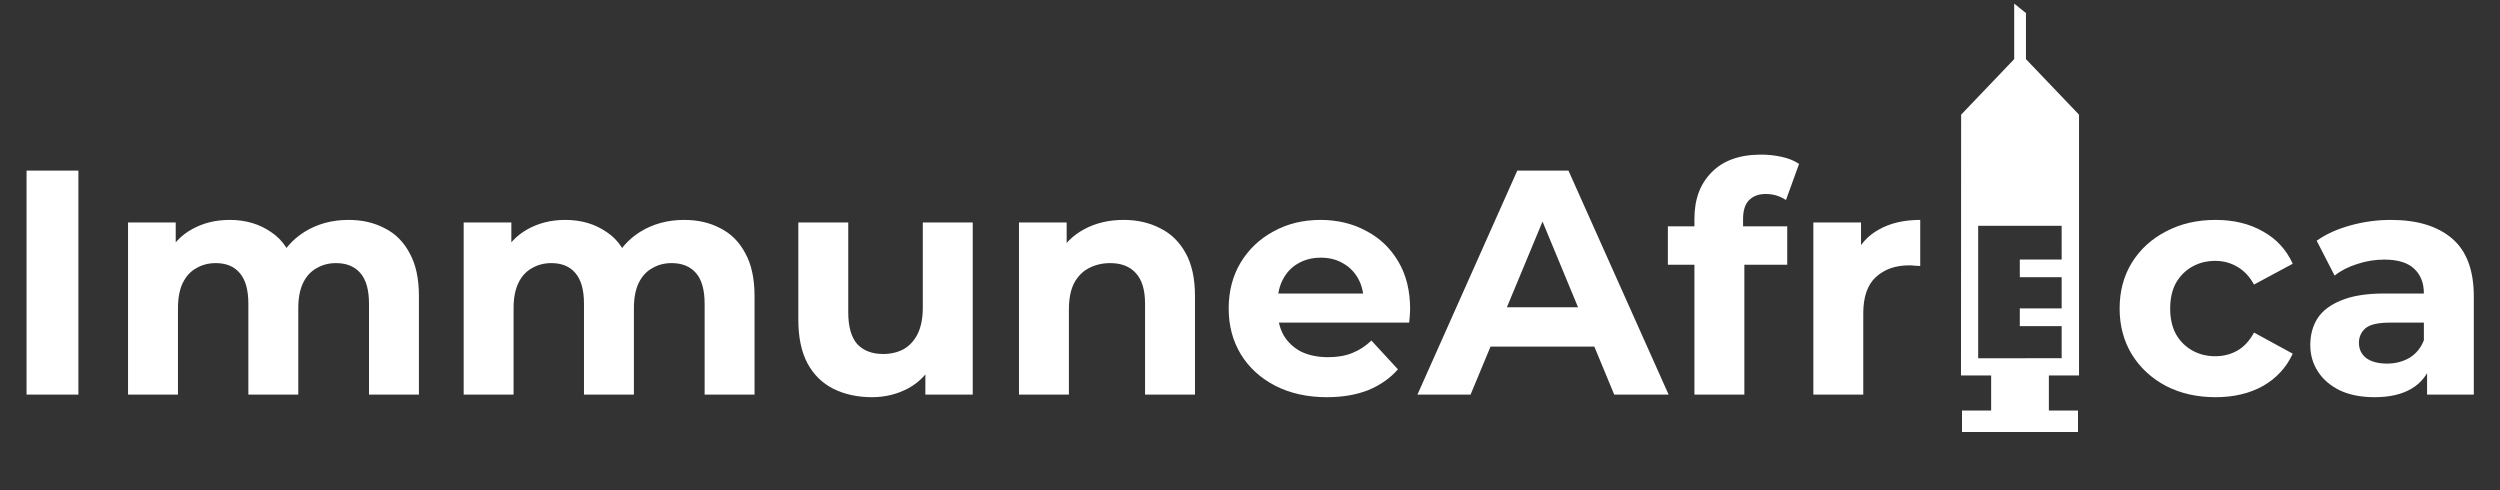 <svg width="250" height="49" viewBox="0 0 250 49" fill="none" xmlns="http://www.w3.org/2000/svg">
<rect x="0" y="0" width="250" height="49" fill="#333333" stroke="none"/>
<path d="M2.656 39.463V17.063H7.84V39.463H2.656ZM34.852 21.991C36.217 21.991 37.423 22.268 38.468 22.823C39.535 23.356 40.367 24.188 40.964 25.319C41.583 26.428 41.892 27.858 41.892 29.607V39.463H36.9V30.375C36.9 28.988 36.612 27.964 36.036 27.303C35.46 26.642 34.649 26.311 33.604 26.311C32.879 26.311 32.228 26.482 31.652 26.823C31.076 27.143 30.628 27.634 30.308 28.295C29.988 28.956 29.828 29.799 29.828 30.823V39.463H24.836V30.375C24.836 28.988 24.548 27.964 23.972 27.303C23.417 26.642 22.617 26.311 21.572 26.311C20.847 26.311 20.196 26.482 19.62 26.823C19.044 27.143 18.596 27.634 18.276 28.295C17.956 28.956 17.796 29.799 17.796 30.823V39.463H12.804V22.247H17.572V26.951L16.676 25.575C17.273 24.402 18.116 23.516 19.204 22.919C20.313 22.3 21.572 21.991 22.98 21.991C24.559 21.991 25.935 22.396 27.108 23.207C28.303 23.996 29.092 25.212 29.476 26.855L27.716 26.375C28.292 25.031 29.209 23.964 30.468 23.175C31.748 22.386 33.209 21.991 34.852 21.991ZM68.415 21.991C69.78 21.991 70.985 22.268 72.031 22.823C73.097 23.356 73.929 24.188 74.526 25.319C75.145 26.428 75.454 27.858 75.454 29.607V39.463H70.463V30.375C70.463 28.988 70.174 27.964 69.599 27.303C69.022 26.642 68.212 26.311 67.166 26.311C66.441 26.311 65.79 26.482 65.215 26.823C64.638 27.143 64.191 27.634 63.87 28.295C63.55 28.956 63.391 29.799 63.391 30.823V39.463H58.398V30.375C58.398 28.988 58.111 27.964 57.535 27.303C56.98 26.642 56.18 26.311 55.135 26.311C54.409 26.311 53.758 26.482 53.182 26.823C52.606 27.143 52.158 27.634 51.839 28.295C51.519 28.956 51.358 29.799 51.358 30.823V39.463H46.367V22.247H51.135V26.951L50.239 25.575C50.836 24.402 51.678 23.516 52.767 22.919C53.876 22.3 55.135 21.991 56.542 21.991C58.121 21.991 59.497 22.396 60.67 23.207C61.865 23.996 62.654 25.212 63.038 26.855L61.279 26.375C61.855 25.031 62.772 23.964 64.031 23.175C65.311 22.386 66.772 21.991 68.415 21.991ZM87.193 39.719C85.764 39.719 84.484 39.442 83.353 38.887C82.244 38.332 81.38 37.49 80.761 36.359C80.142 35.207 79.833 33.746 79.833 31.975V22.247H84.825V31.239C84.825 32.668 85.124 33.724 85.721 34.407C86.34 35.068 87.204 35.399 88.313 35.399C89.081 35.399 89.764 35.239 90.361 34.919C90.958 34.578 91.428 34.066 91.769 33.383C92.11 32.679 92.281 31.804 92.281 30.759V22.247H97.273V39.463H92.537V34.727L93.401 36.103C92.825 37.298 91.972 38.204 90.841 38.823C89.732 39.42 88.516 39.719 87.193 39.719ZM112.362 21.991C113.727 21.991 114.943 22.268 116.01 22.823C117.098 23.356 117.951 24.188 118.57 25.319C119.188 26.428 119.498 27.858 119.498 29.607V39.463H114.506V30.375C114.506 28.988 114.196 27.964 113.578 27.303C112.98 26.642 112.127 26.311 111.018 26.311C110.228 26.311 109.514 26.482 108.874 26.823C108.255 27.143 107.764 27.644 107.402 28.327C107.06 29.01 106.89 29.884 106.89 30.951V39.463H101.898V22.247H106.666V27.015L105.77 25.575C106.388 24.423 107.274 23.538 108.426 22.919C109.578 22.3 110.89 21.991 112.362 21.991ZM132.692 39.719C130.729 39.719 129.001 39.335 127.508 38.567C126.036 37.799 124.894 36.754 124.084 35.431C123.273 34.087 122.868 32.562 122.868 30.855C122.868 29.127 123.262 27.602 124.052 26.279C124.862 24.935 125.961 23.89 127.348 23.143C128.734 22.375 130.302 21.991 132.052 21.991C133.737 21.991 135.252 22.354 136.596 23.079C137.961 23.783 139.038 24.807 139.828 26.151C140.617 27.474 141.012 29.063 141.012 30.919C141.012 31.111 141.001 31.335 140.98 31.591C140.958 31.826 140.937 32.05 140.916 32.263H126.932V29.351H138.292L136.372 30.215C136.372 29.319 136.19 28.54 135.828 27.879C135.465 27.218 134.964 26.706 134.324 26.343C133.684 25.959 132.937 25.767 132.084 25.767C131.23 25.767 130.473 25.959 129.812 26.343C129.172 26.706 128.67 27.228 128.308 27.911C127.945 28.572 127.764 29.362 127.764 30.279V31.047C127.764 31.986 127.966 32.818 128.372 33.543C128.798 34.247 129.385 34.791 130.132 35.175C130.9 35.538 131.796 35.719 132.82 35.719C133.737 35.719 134.537 35.58 135.22 35.303C135.924 35.026 136.564 34.61 137.14 34.055L139.796 36.935C139.006 37.831 138.014 38.524 136.82 39.015C135.625 39.484 134.249 39.719 132.692 39.719ZM141.743 39.463L151.727 17.063H156.847L166.863 39.463H161.423L153.231 19.687H155.279L147.055 39.463H141.743ZM146.735 34.663L148.111 30.727H159.631L161.039 34.663H146.735ZM169.443 39.463V21.863C169.443 19.922 170.019 18.375 171.171 17.223C172.323 16.05 173.966 15.463 176.099 15.463C176.825 15.463 177.518 15.538 178.179 15.687C178.862 15.836 179.438 16.071 179.907 16.391L178.595 20.007C178.318 19.815 178.009 19.666 177.667 19.559C177.326 19.452 176.963 19.399 176.579 19.399C175.854 19.399 175.289 19.612 174.883 20.039C174.499 20.444 174.307 21.063 174.307 21.895V23.495L174.435 25.639V39.463H169.443ZM166.787 26.471V22.631H178.723V26.471H166.787ZM181.335 39.463V22.247H186.103V27.111L185.431 25.703C185.943 24.487 186.765 23.57 187.895 22.951C189.026 22.311 190.402 21.991 192.023 21.991V26.599C191.81 26.578 191.618 26.567 191.447 26.567C191.277 26.546 191.095 26.535 190.903 26.535C189.538 26.535 188.429 26.93 187.575 27.719C186.743 28.487 186.327 29.692 186.327 31.335V39.463H181.335ZM221.562 39.719C219.706 39.719 218.052 39.346 216.602 38.599C215.151 37.831 214.01 36.775 213.178 35.431C212.367 34.087 211.962 32.562 211.962 30.855C211.962 29.127 212.367 27.602 213.178 26.279C214.01 24.935 215.151 23.89 216.602 23.143C218.052 22.375 219.706 21.991 221.562 21.991C223.375 21.991 224.954 22.375 226.298 23.143C227.642 23.89 228.634 24.967 229.274 26.375L225.402 28.455C224.954 27.644 224.388 27.047 223.706 26.663C223.044 26.279 222.319 26.087 221.53 26.087C220.676 26.087 219.908 26.279 219.226 26.663C218.543 27.047 217.999 27.591 217.594 28.295C217.21 28.999 217.018 29.852 217.018 30.855C217.018 31.858 217.21 32.711 217.594 33.415C217.999 34.119 218.543 34.663 219.226 35.047C219.908 35.431 220.676 35.623 221.53 35.623C222.319 35.623 223.044 35.442 223.706 35.079C224.388 34.695 224.954 34.087 225.402 33.255L229.274 35.367C228.634 36.754 227.642 37.831 226.298 38.599C224.954 39.346 223.375 39.719 221.562 39.719ZM242.708 39.463V36.103L242.388 35.367V29.351C242.388 28.284 242.057 27.452 241.396 26.855C240.756 26.258 239.764 25.959 238.42 25.959C237.502 25.959 236.596 26.108 235.7 26.407C234.825 26.684 234.078 27.068 233.46 27.559L231.668 24.071C232.606 23.41 233.737 22.898 235.06 22.535C236.382 22.172 237.726 21.991 239.092 21.991C241.716 21.991 243.753 22.61 245.204 23.847C246.654 25.084 247.38 27.015 247.38 29.639V39.463H242.708ZM237.46 39.719C236.116 39.719 234.964 39.495 234.004 39.047C233.044 38.578 232.308 37.948 231.796 37.159C231.284 36.37 231.028 35.484 231.028 34.503C231.028 33.479 231.273 32.583 231.764 31.815C232.276 31.047 233.076 30.45 234.164 30.023C235.252 29.575 236.67 29.351 238.42 29.351H242.996V32.263H238.964C237.79 32.263 236.98 32.455 236.532 32.839C236.105 33.223 235.892 33.703 235.892 34.279C235.892 34.919 236.137 35.431 236.628 35.815C237.14 36.178 237.833 36.359 238.708 36.359C239.54 36.359 240.286 36.167 240.948 35.783C241.609 35.378 242.089 34.791 242.388 34.023L243.156 36.327C242.793 37.436 242.132 38.279 241.172 38.855C240.212 39.431 238.974 39.719 237.46 39.719Z" fill="white"/>
<path d="M196.099 37.547L199.116 37.547L199.114 41.052L196.201 41.052L196.2 43.2L207.8 43.2L207.8 41.053H204.887L204.887 37.547H207.903L207.903 11.469L202.596 5.913L202.596 1.307L201.42 0.361L201.42 5.911L196.113 11.467L196.099 37.547ZM197.818 35.829L197.818 22.581L206.164 22.581L206.166 25.951H201.981L201.981 27.722H206.166L206.166 30.841H201.981L201.981 32.612H206.166L206.166 35.819L197.818 35.829Z" fill="white"/>
</svg>
